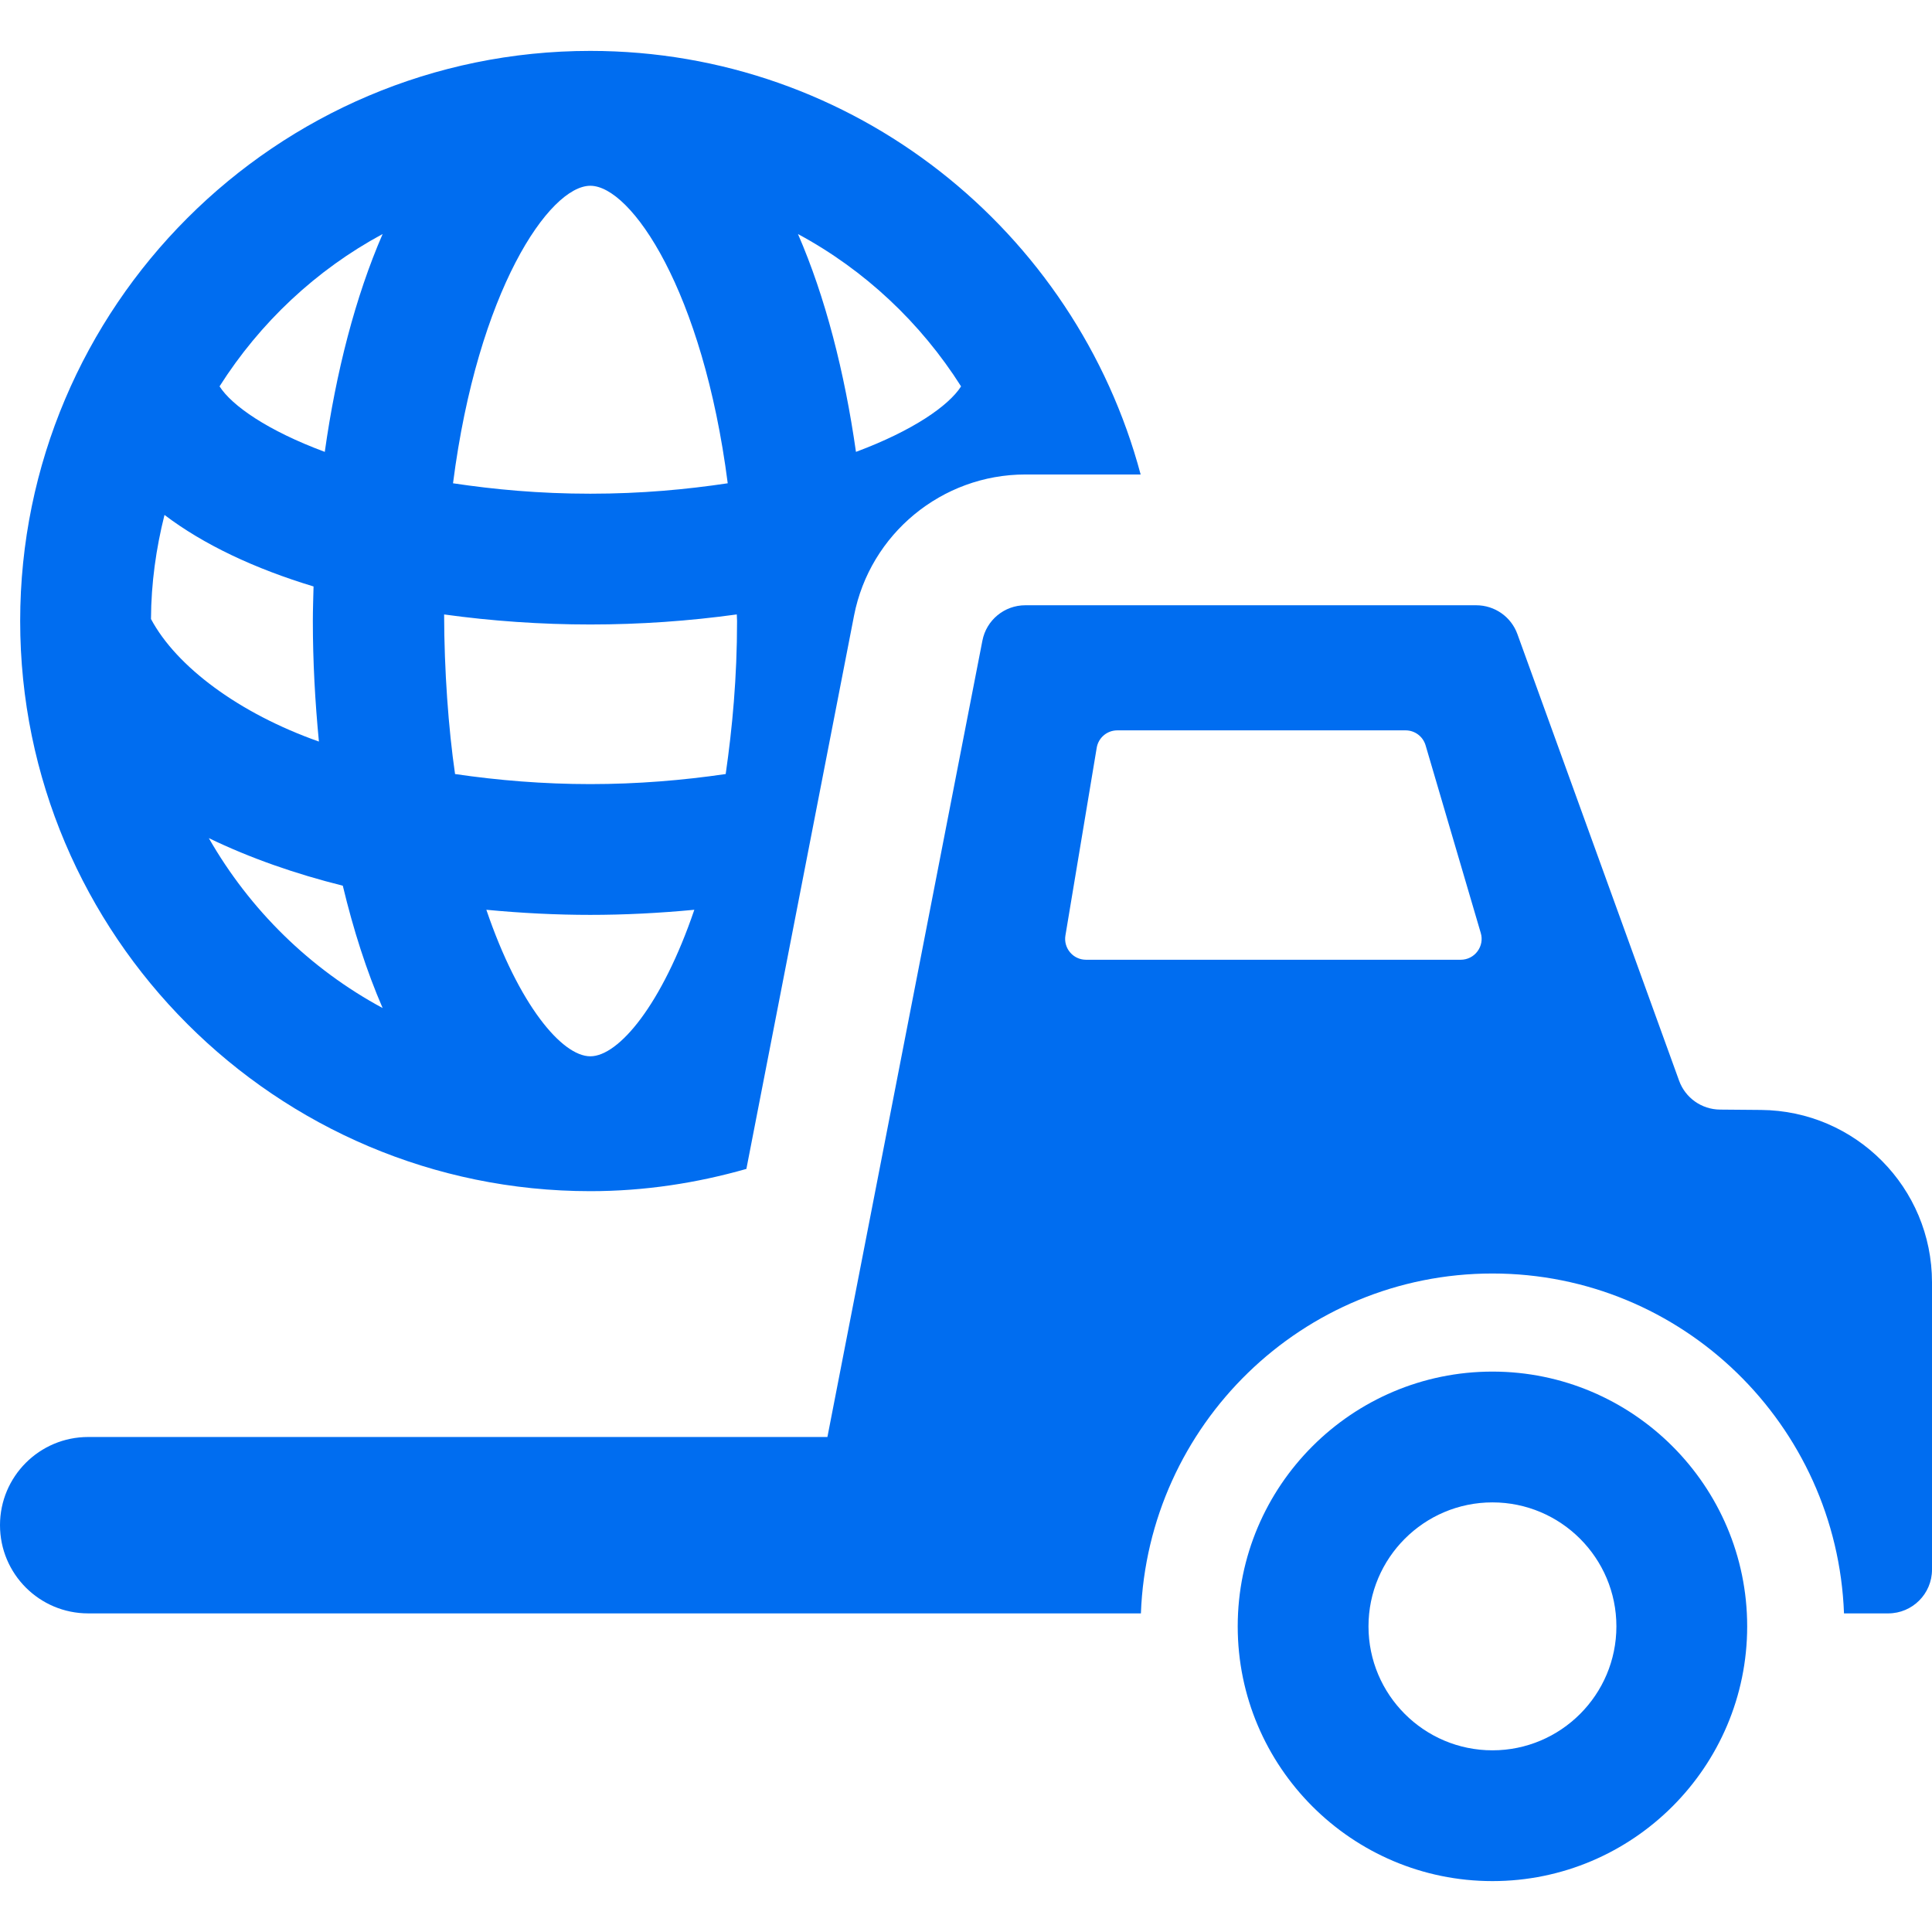 <?xml version="1.0" encoding="iso-8859-1"?>
<!-- Generator: Adobe Illustrator 18.1.1, SVG Export Plug-In . SVG Version: 6.00 Build 0)  -->
<svg xmlns="http://www.w3.org/2000/svg" xmlns:xlink="http://www.w3.org/1999/xlink" version="1.1" id="Capa_1" x="0px" y="0px" viewBox="0 0 485.771 485.771" style="enable-background:new 0 0 485.771 485.771;" xml:space="preserve" width="512px" height="512px">
<g>
	<g id="Icons_48_">
		<g>
			<path d="M148.425,12.798c-79.046,0-143.352,64.307-143.352,143.351c0,79.045,64.306,143.351,143.352,143.351     c13.614,0,26.748-2.031,39.241-5.595l27.07-139.128c4.013-20.561,22.124-35.476,43.064-35.476h28.997     C270.468,58.084,214.705,12.798,148.425,12.798z M148.425,46.71c10.275,0,28.322,26.378,34.551,74.804     c-10.325,1.542-21.626,2.619-34.551,2.619c-12.91,0-24.213-1.076-34.521-2.619C120.116,73.089,138.148,46.71,148.425,46.71z      M37.963,155.637c0.045-9.027,1.284-17.767,3.396-26.166c9.893,7.508,22.77,13.535,37.478,17.984     c-0.065,2.896-0.176,5.796-0.176,8.693c0,10.163,0.56,20.32,1.525,30.306C60.192,179.403,44.37,167.662,37.963,155.637z      M52.503,210.733c10.421,5.035,21.806,8.999,33.688,11.961c2.649,11.054,5.973,21.452,10.017,30.764     C77.937,243.615,62.794,228.731,52.503,210.733z M81.662,113.617c-14.354-5.333-23.347-11.602-26.46-16.475     c10.162-16.008,24.261-29.279,41.006-38.303C89.338,74.654,84.488,93.536,81.662,113.617z M111.624,154.487L111.624,154.487     C111.621,154.616,111.619,154.671,111.624,154.487z M148.425,265.589c-7.13,0-18.015-12.949-26.14-36.84     c8.862,0.843,17.662,1.283,26.14,1.283c8.492,0,17.276-0.44,26.153-1.283C166.439,252.639,155.553,265.589,148.425,265.589z      M182.464,194.62c-10.823,1.582-22.207,2.53-34.039,2.53c-11.833,0-23.218-0.948-34.009-2.53     c-1.663-11.457-2.722-26.026-2.75-40.127c11.962,1.658,24.376,2.524,36.759,2.524c12.428,0,24.838-0.868,36.831-2.53     c0,0.586,0.065,1.076,0.065,1.662C185.322,170.424,184.132,183.011,182.464,194.62z M215.218,113.617     c-2.857-20.072-7.707-38.963-14.58-54.77c16.762,9.025,30.861,22.295,41.009,38.303     C238.531,102.023,229.541,108.283,215.218,113.617z" fill="#006DF0"/>
			<path d="M442.768,279.078l-10.309-0.088c-4.607-0.042-8.702-2.932-10.273-7.26L381.53,159.442     c-1.574-4.361-5.714-7.258-10.356-7.258H257.801c-5.268,0-9.796,3.731-10.792,8.902L208.04,361.31h-33.508H22.172     C9.923,361.31,0,371.239,0,383.481c0,12.252,9.923,22.181,22.172,22.181h148.121h42.47h46.724h27.375     c1.767-47.381,40.591-85.459,88.391-85.459s86.624,38.078,88.392,85.459h11.11c6.085,0,11.016-4.929,11.016-11.005v-72.238     C485.769,298.626,466.579,279.269,442.768,279.078z M371.478,239.21c-0.979,1.323-2.536,2.103-4.189,2.103h-94.236     c-1.54,0-3.003-0.674-3.997-1.855c-0.995-1.173-1.431-2.729-1.172-4.246l7.867-47.2c0.418-2.519,2.601-4.374,5.171-4.374h72.494     c2.328,0,4.369,1.534,5.026,3.765l13.874,47.19C372.795,236.173,372.474,237.884,371.478,239.21z" fill="#006DF0"/>
			<path d="M375.251,344.866c-35.323,0-64.047,28.735-64.047,64.058c0,35.315,28.724,64.048,64.047,64.048     c35.31,0,64.05-28.733,64.05-64.048C439.301,373.602,410.561,344.866,375.251,344.866z M375.251,440.091     c-17.195,0-31.165-13.979-31.165-31.166c0-17.189,13.97-31.173,31.165-31.173c17.197,0,31.166,13.984,31.166,31.173     C406.417,426.111,392.448,440.091,375.251,440.091z" fill="#006DF0"/>
		</g>
	</g>
</g>
<g>
</g>
<g>
</g>
<g>
</g>
<g>
</g>
<g>
</g>
<g>
</g>
<g>
</g>
<g>
</g>
<g>
</g>
<g>
</g>
<g>
</g>
<g>
</g>
<g>
</g>
<g>
</g>
<g>
</g>
</svg>

